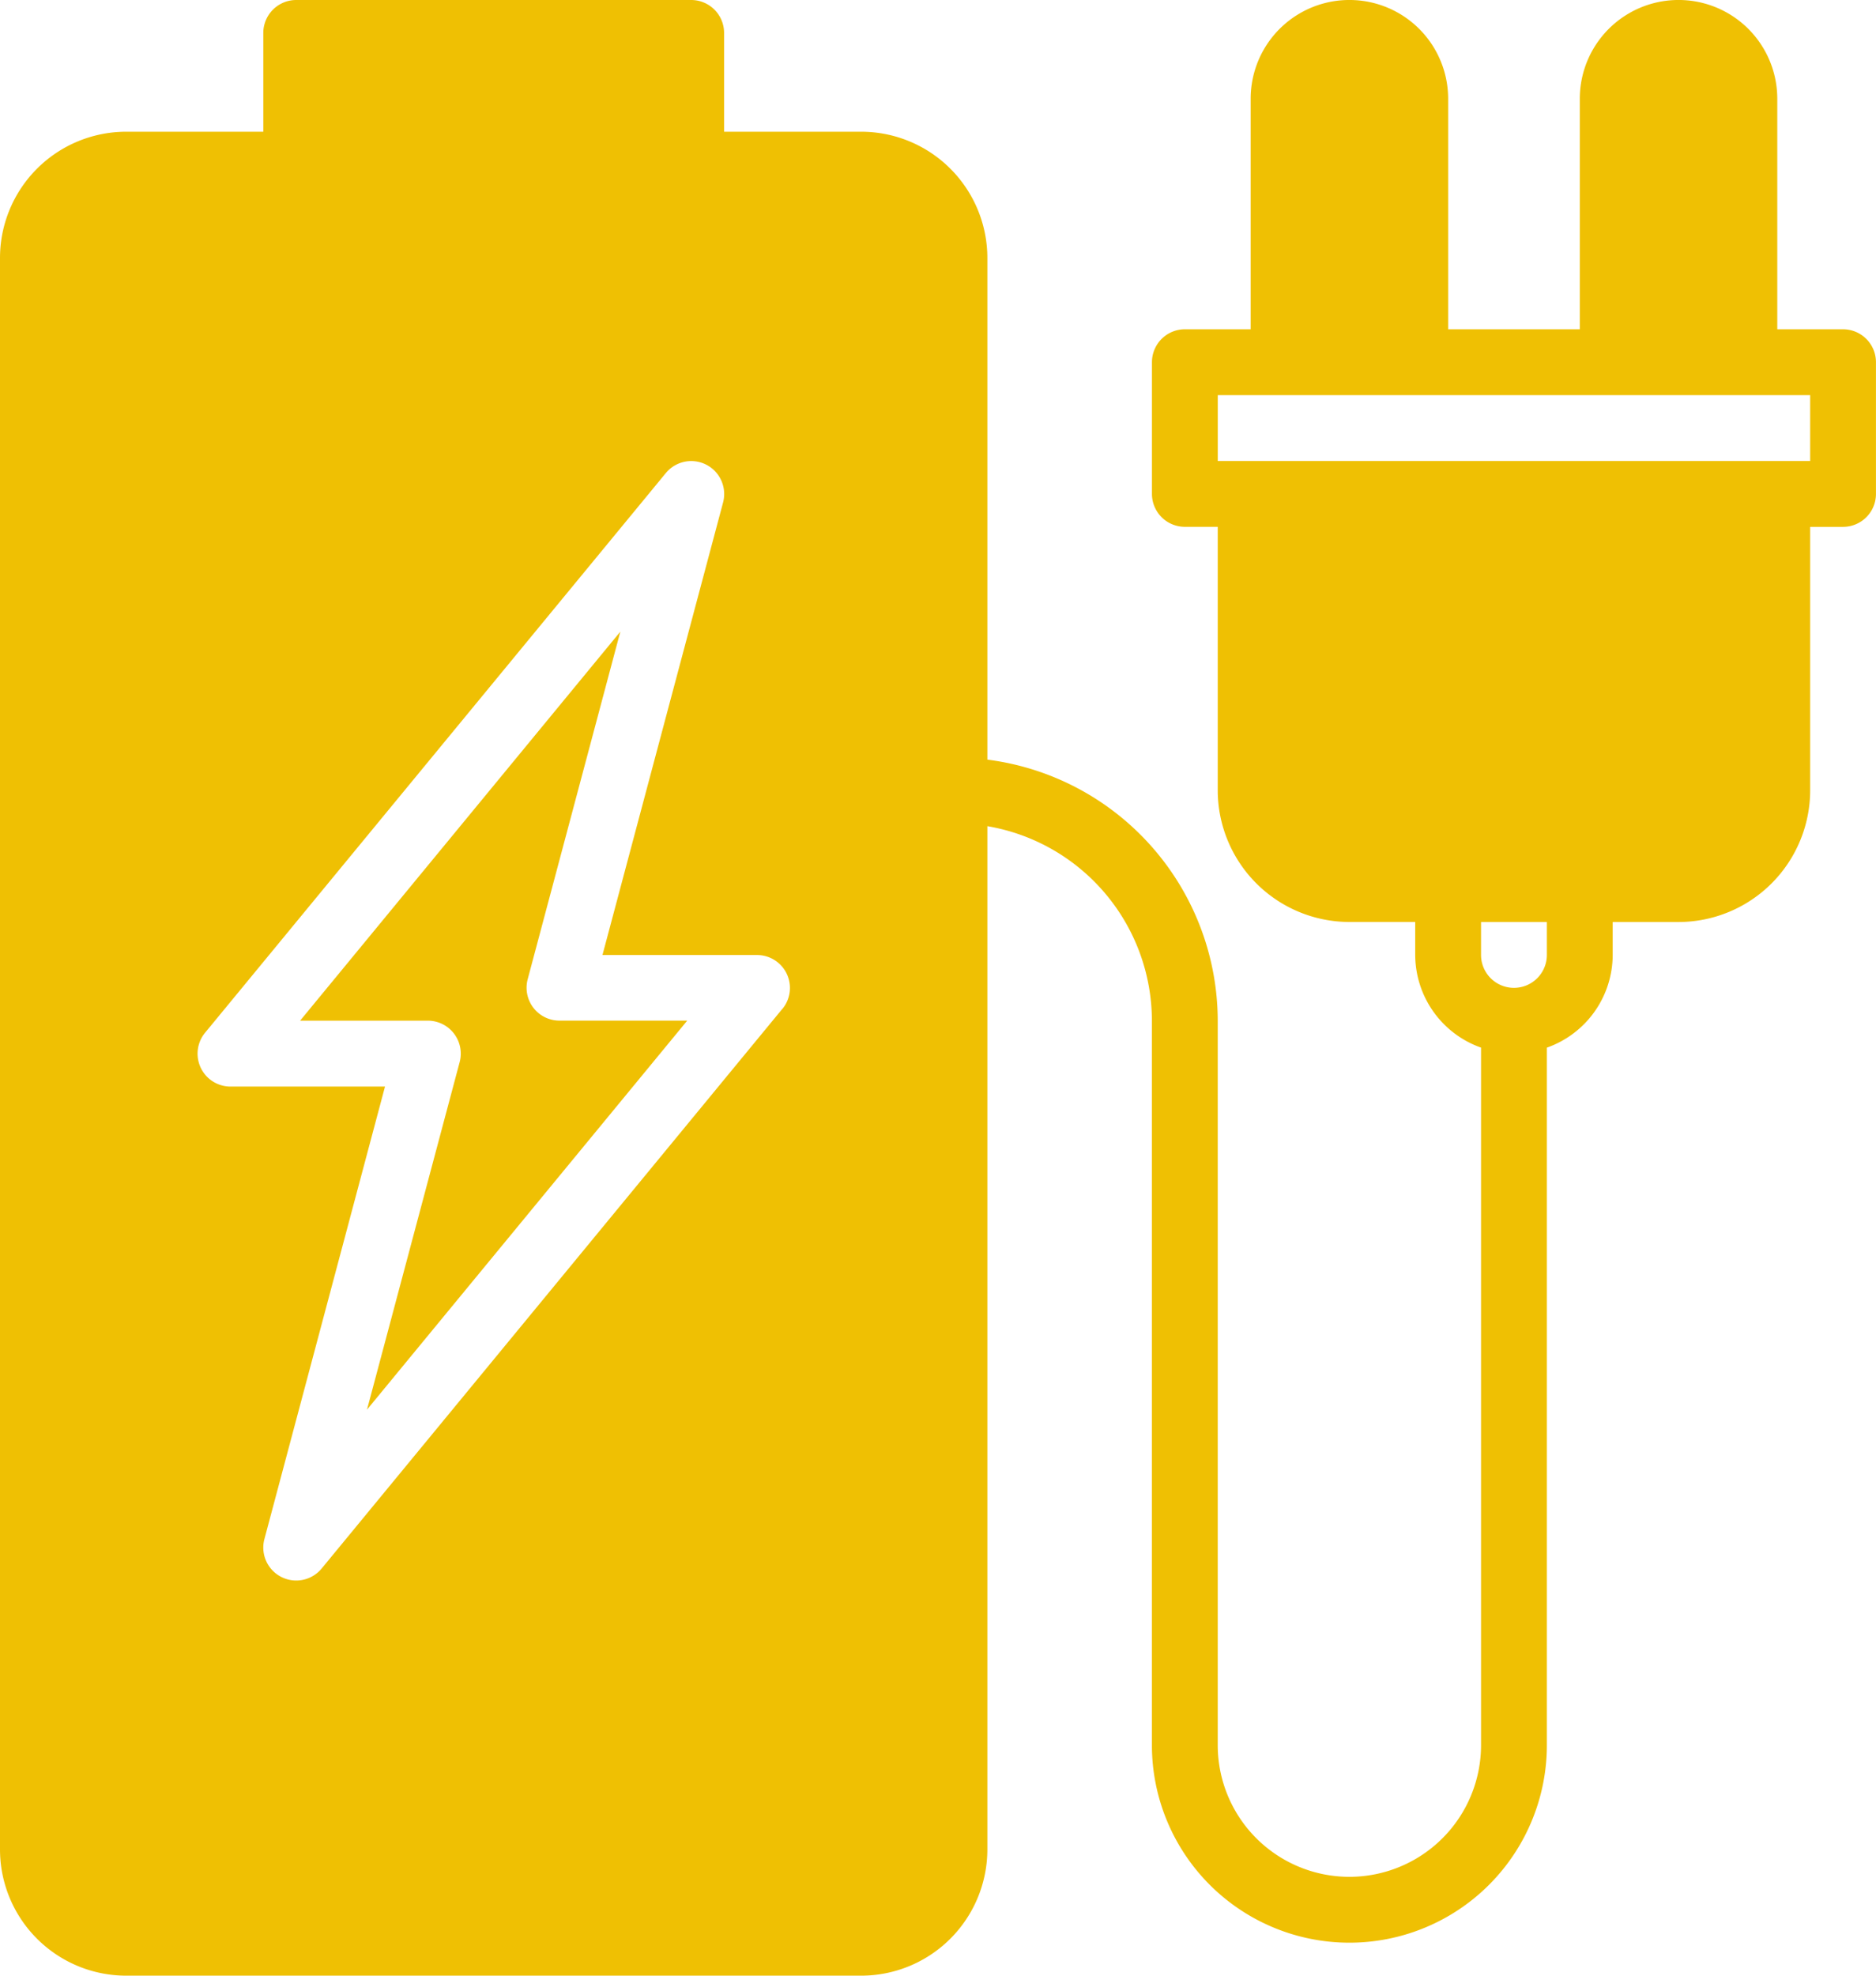 <svg xmlns="http://www.w3.org/2000/svg" width="51.84" height="54.569" viewBox="0 0 51.84 54.569"><defs><style>.a{fill:#efc003;}</style></defs><g transform="translate(0)"><path class="a" d="M63.731,9.095H61.912V2.728a2.728,2.728,0,1,0-5.457,0V9.095H52.817V2.728a2.728,2.728,0,1,0-5.457,0V9.095H45.541a.91.91,0,0,0-.909.909v3.638a.91.91,0,0,0,.909.909h.909v7.277a3.641,3.641,0,0,0,3.637,3.637h1.82v.909a2.724,2.724,0,0,0,1.819,2.561V48.2a3.638,3.638,0,1,1-7.276,0V28.194a7.283,7.283,0,0,0-6.366-7.213V7.122A3.489,3.489,0,0,0,36.6,3.638H32.809V.91A.91.91,0,0,0,31.9,0H20.985a.91.91,0,0,0-.909.909V3.638H16.284A3.489,3.489,0,0,0,12.8,7.122V51.084a3.488,3.488,0,0,0,3.484,3.484H36.6a3.489,3.489,0,0,0,3.484-3.484V22.819a5.461,5.461,0,0,1,4.547,5.375V48.2a5.457,5.457,0,1,0,10.914,0V28.936a2.723,2.723,0,0,0,1.819-2.561v-.909h1.82a3.641,3.641,0,0,0,3.637-3.637V14.552h.909a.91.91,0,0,0,.909-.909V10A.91.91,0,0,0,63.731,9.095ZM34.42,27.863,21.687,43.324a.91.91,0,0,1-1.581-.813l3.333-12.5H19.167a.909.909,0,0,1-.7-1.487L31.2,13.065a.91.91,0,0,1,1.581.813l-3.333,12.5h4.273a.909.909,0,0,1,.7,1.487Zm21.125-1.488a.909.909,0,1,1-1.819,0v-.909h1.819v.909Zm7.276-13.642H46.451V10.914H62.821Z" transform="translate(-12.8)"/></g><g transform="translate(8.293 17.448)"><path class="a" d="M92.463,185.2l8.849-10.745h-3.53a.909.909,0,0,1-.878-1.144l2.56-9.6-8.849,10.745h3.53a.91.91,0,0,1,.879,1.144Z" transform="translate(-90.615 -163.713)"/></g></svg>